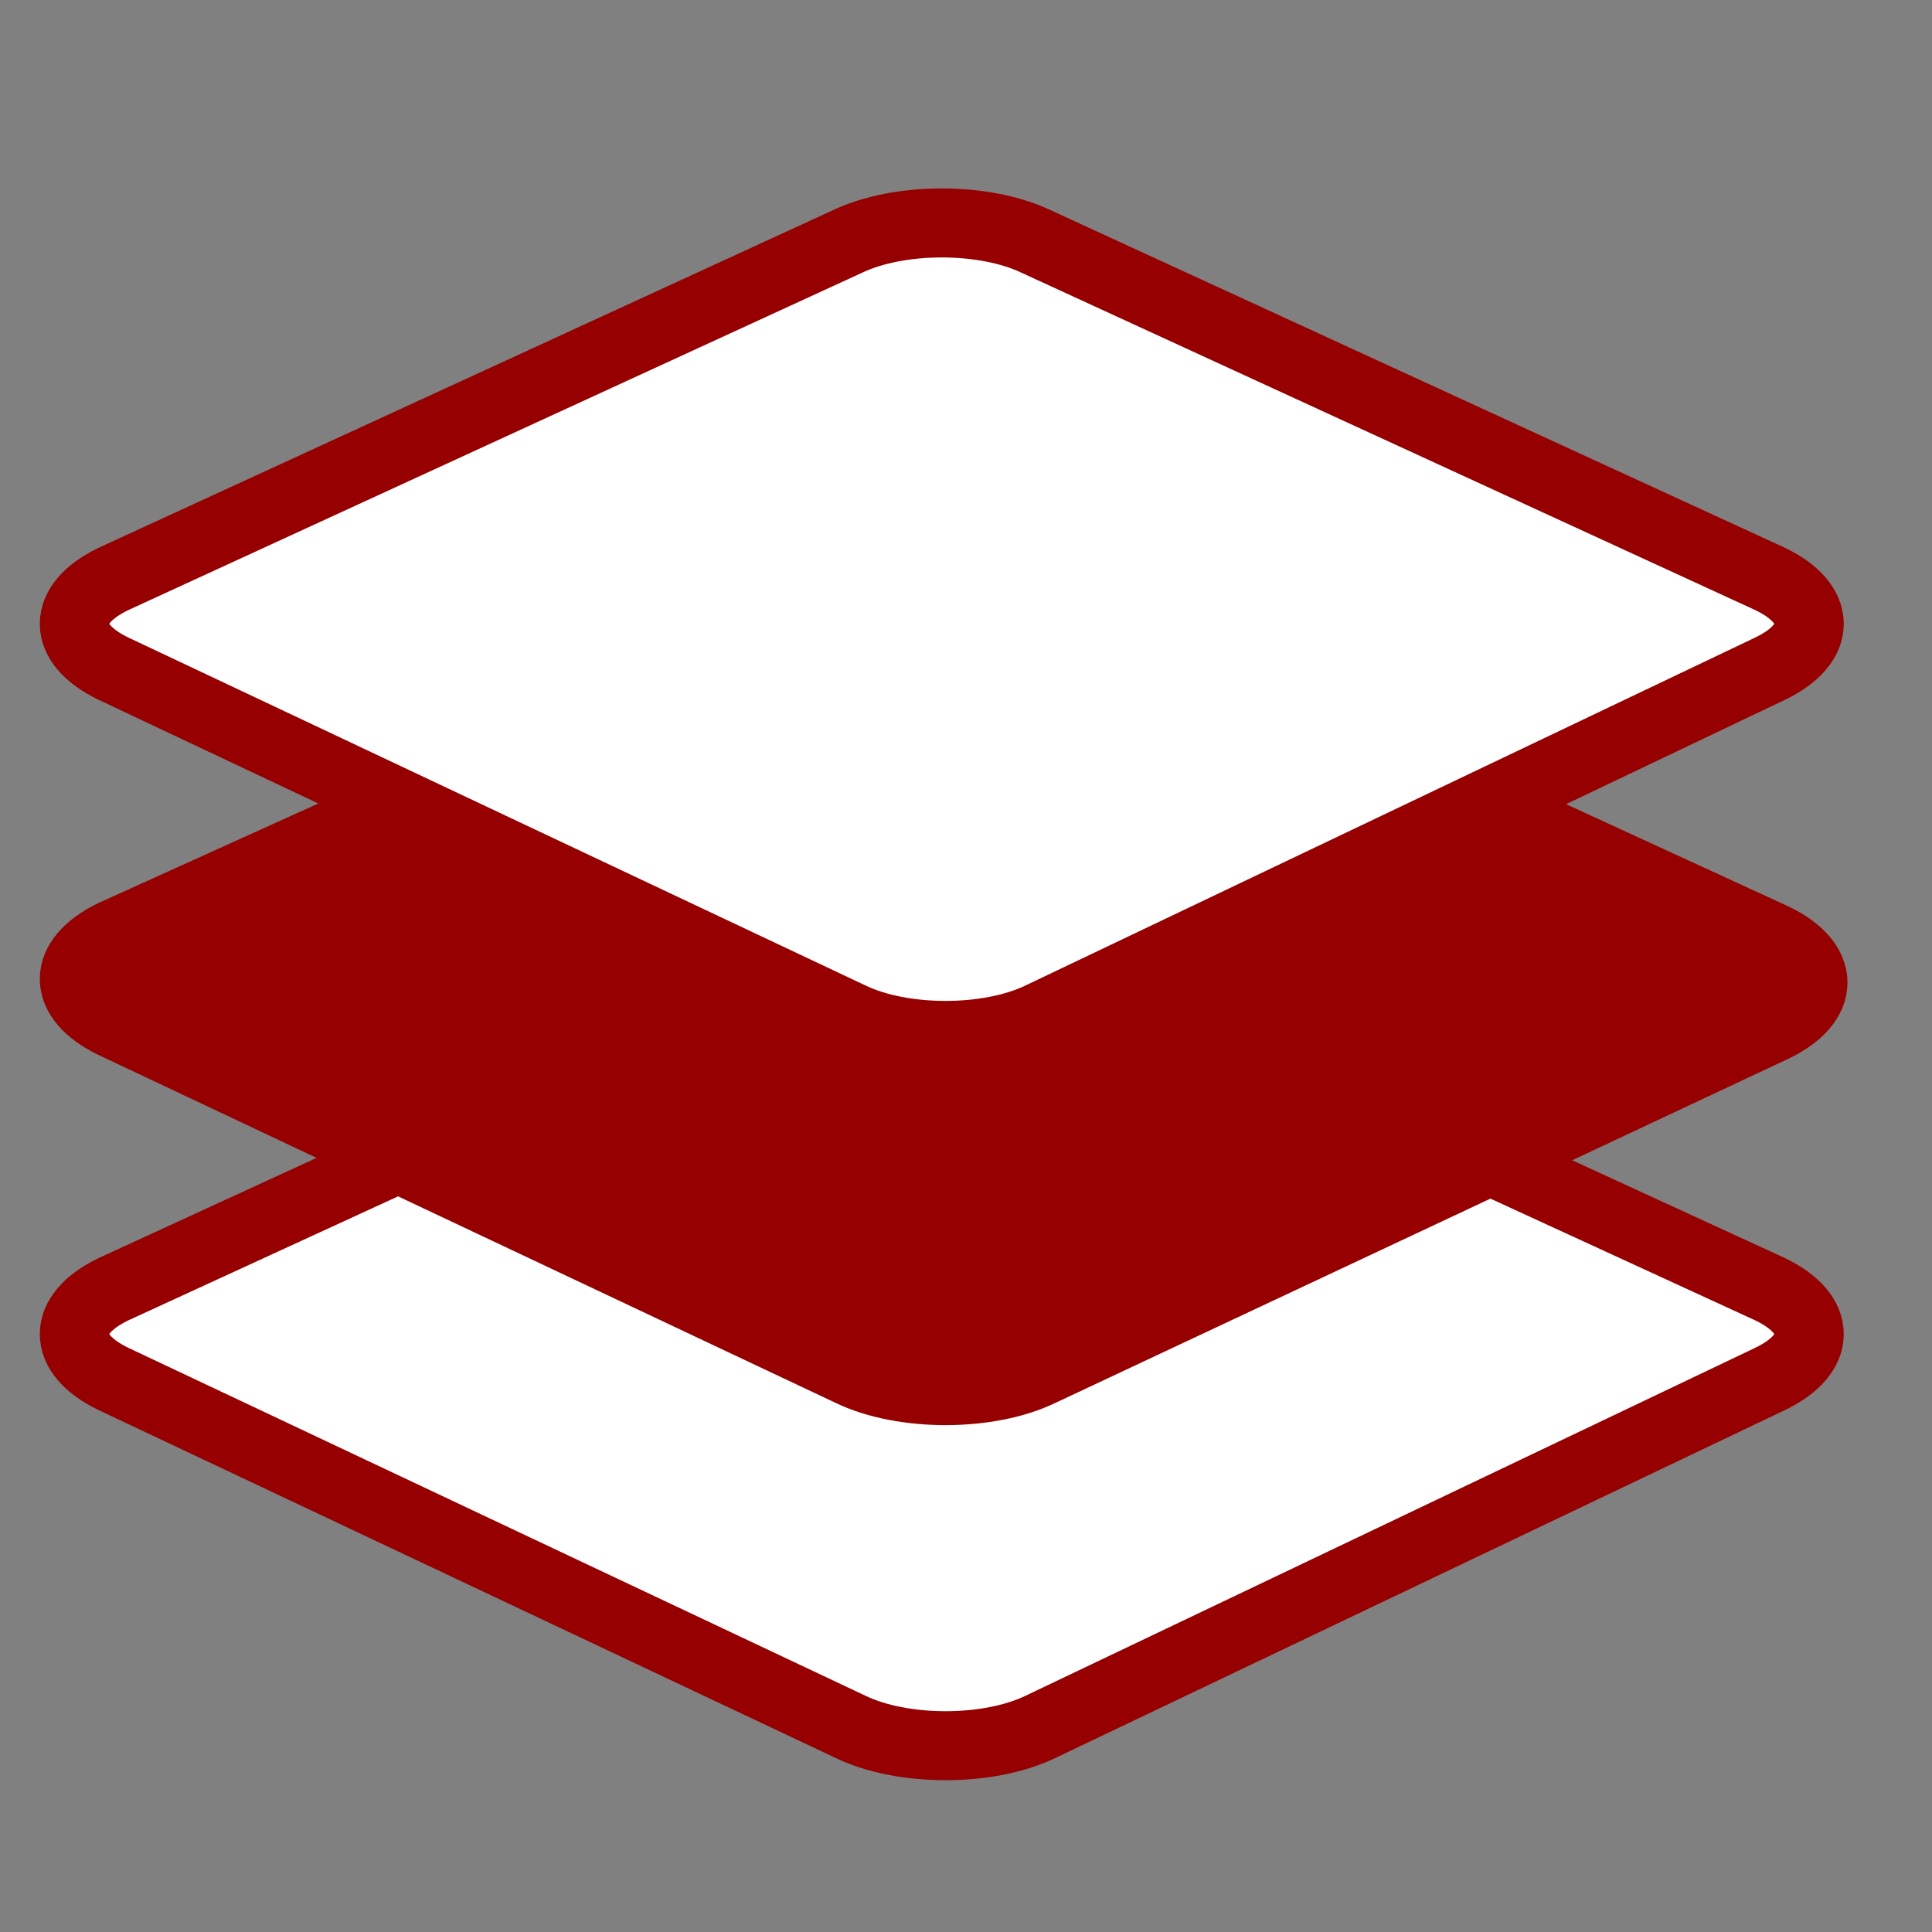 <svg width="28" height="28" viewBox="0 0 28 28" fill="none" xmlns="http://www.w3.org/2000/svg">
<rect x="0" y="0" width="28" height="28" fill="#808080" stroke="none"/>
<path d="M14.864 24.576L14.862 24.577C14.571 24.717 14.151 24.8 13.703 24.8C13.255 24.8 12.836 24.717 12.544 24.577L12.541 24.575L1.859 19.533C1.713 19.463 1.635 19.397 1.599 19.354C1.592 19.346 1.587 19.34 1.583 19.334C1.587 19.329 1.592 19.323 1.599 19.315C1.635 19.272 1.713 19.207 1.857 19.137L12.482 14.252L12.482 14.252L12.49 14.248C12.782 14.108 13.201 14.025 13.649 14.025C14.097 14.025 14.517 14.108 14.808 14.248L14.808 14.248L14.816 14.252L25.442 19.137C25.586 19.207 25.663 19.272 25.7 19.315C25.707 19.323 25.712 19.329 25.715 19.334C25.712 19.34 25.707 19.346 25.7 19.354C25.663 19.397 25.585 19.463 25.439 19.534C25.439 19.534 25.438 19.534 25.438 19.534L14.864 24.576ZM1.575 19.319C1.575 19.319 1.575 19.319 1.575 19.321L1.575 19.319ZM1.575 19.348C1.575 19.349 1.575 19.35 1.575 19.35L1.575 19.348ZM25.724 19.35C25.724 19.35 25.723 19.349 25.723 19.348L25.724 19.35ZM25.723 19.321C25.724 19.319 25.724 19.319 25.724 19.319L25.723 19.321Z" fill="white" stroke="#960000"/>
<path d="M15.079 25.027C14.324 25.391 13.083 25.391 12.327 25.027L1.643 19.984C0.888 19.62 0.888 19.049 1.643 18.685L12.273 13.798C13.029 13.434 14.27 13.434 15.025 13.798L25.655 18.685C26.41 19.049 26.41 19.62 25.655 19.984L15.079 25.027Z" fill="white" stroke="#960000" stroke-miterlimit="10"/>
<path d="M15.079 19.881C14.324 20.245 13.083 20.245 12.327 19.881L1.643 14.838C0.888 14.474 0.888 13.902 1.643 13.538L12.327 8.703C13.083 8.339 14.324 8.339 15.079 8.703L25.709 13.59C26.464 13.954 26.464 14.526 25.709 14.89L15.079 19.881Z" fill="#960000"/>
<path d="M15.079 19.881C14.324 20.245 13.083 20.245 12.327 19.881L1.643 14.838C0.888 14.474 0.888 13.902 1.643 13.538L12.327 8.703C13.083 8.339 14.324 8.339 15.079 8.703L25.709 13.59C26.464 13.954 26.464 14.526 25.709 14.89L15.079 19.881Z" stroke="#960000" stroke-miterlimit="10"/>
<path d="M14.864 14.282L14.862 14.283C14.571 14.423 14.151 14.506 13.703 14.506C13.255 14.506 12.836 14.423 12.544 14.283L12.541 14.281L1.859 9.239C1.713 9.169 1.635 9.103 1.599 9.06C1.592 9.052 1.587 9.046 1.583 9.041C1.587 9.035 1.592 9.029 1.599 9.021C1.635 8.978 1.713 8.913 1.857 8.843L12.482 3.958L12.482 3.958L12.49 3.954C12.782 3.814 13.201 3.731 13.649 3.731C14.097 3.731 14.517 3.814 14.808 3.954L14.808 3.954L14.816 3.958L25.442 8.843C25.586 8.913 25.663 8.978 25.7 9.021C25.707 9.029 25.712 9.035 25.715 9.041C25.712 9.046 25.707 9.052 25.7 9.06C25.663 9.103 25.585 9.169 25.439 9.24C25.439 9.24 25.438 9.24 25.438 9.24L14.864 14.282ZM1.575 9.025C1.575 9.025 1.575 9.026 1.575 9.027L1.575 9.025ZM1.575 9.054C1.575 9.056 1.575 9.056 1.575 9.056L1.575 9.054ZM25.724 9.056C25.724 9.056 25.724 9.056 25.723 9.054L25.724 9.056ZM25.723 9.027C25.723 9.026 25.724 9.025 25.724 9.025L25.723 9.027Z" fill="white" stroke="#960000"/>
<path d="M15.079 14.733C14.324 15.097 13.083 15.097 12.327 14.733L1.643 9.69C0.888 9.327 0.888 8.755 1.643 8.391L12.273 3.504C13.029 3.14 14.27 3.14 15.025 3.504L25.655 8.391C26.41 8.755 26.41 9.327 25.655 9.69L15.079 14.733Z" fill="white" stroke="#960000" stroke-miterlimit="10"/>
</svg>
